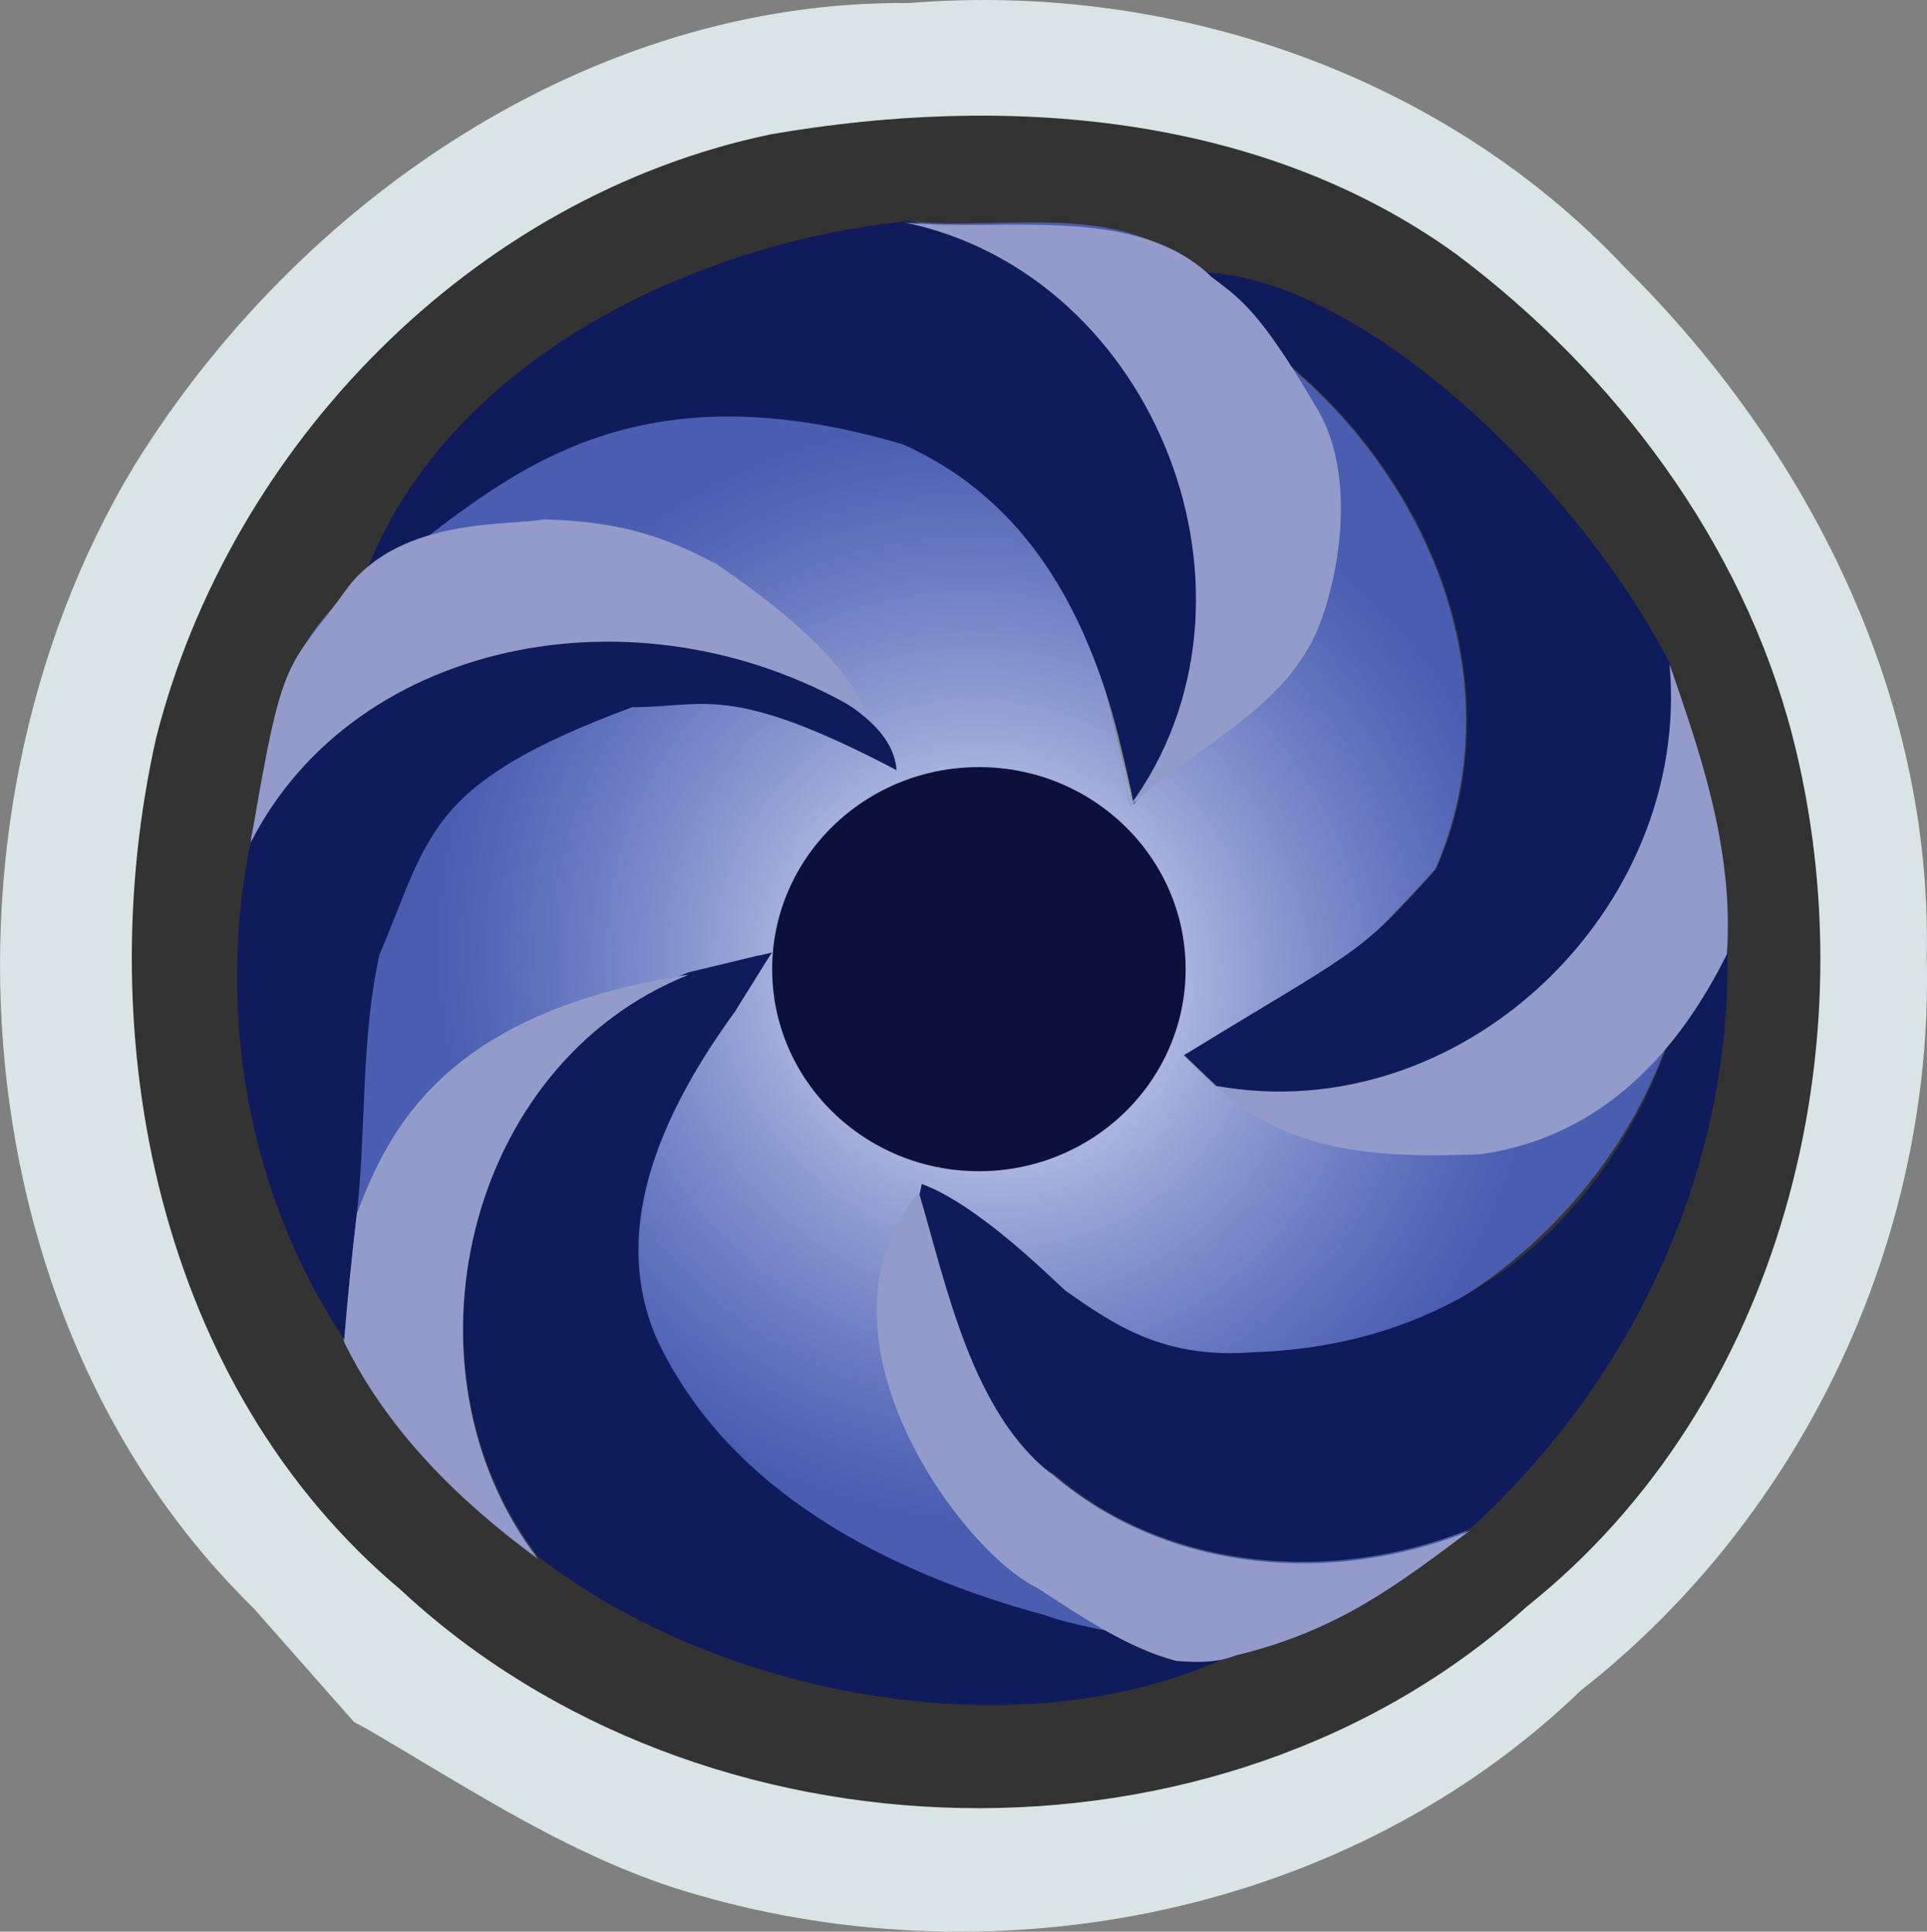 <?xml version="1.0" encoding="UTF-8" standalone="no"?>
<!-- Created with Inkscape (http://www.inkscape.org/) -->
<!-- Extracted from YugiPedia (https://ms.yugipedia.com//6/68/BAM-DARK.svg) -->

<svg
   xmlns:dc="http://purl.org/dc/elements/1.1/"
   xmlns:cc="http://creativecommons.org/ns#"
   xmlns:rdf="http://www.w3.org/1999/02/22-rdf-syntax-ns#"
   xmlns:svg="http://www.w3.org/2000/svg"
   xmlns="http://www.w3.org/2000/svg"
   xmlns:xlink="http://www.w3.org/1999/xlink"
   xmlns:sodipodi="http://sodipodi.sourceforge.net/DTD/sodipodi-0.dtd"
   xmlns:inkscape="http://www.inkscape.org/namespaces/inkscape"
   width="76.901"
   height="77.073"
   id="svg3230"
   version="1.1"
   inkscape:version="0.48.1 "
   sodipodi:docname="New document 4">
  <rect width="100%" height="100%" fill="#808080" stroke="none"/>
  <defs
     id="defs3232">
    <radialGradient
       inkscape:collect="always"
       xlink:href="#linearGradient3545-1"
       id="radialGradient3934"
       gradientUnits="userSpaceOnUse"
       gradientTransform="matrix(0.673,0.669,-0.638,0.643,206.119,177.728)"
       cx="34.813"
       cy="40.329"
       fx="34.813"
       fy="40.329"
       r="23.55" />
    <linearGradient
       id="linearGradient3545-1">
      <stop
         style="stop-color:#f4f6fc;stop-opacity:1;"
         offset="0"
         id="stop3547-8" />
      <stop
         style="stop-color:#b9c4ed;stop-opacity:0;"
         offset="1"
         id="stop3549-8" />
    </linearGradient>
  </defs>
  <sodipodi:namedview
     id="base"
     pagecolor="#ffffff"
     bordercolor="#666666"
     borderopacity="1.0"
     inkscape:pageopacity="0.0"
     inkscape:pageshadow="2"
     inkscape:zoom="7.9195959"
     inkscape:cx="68.74204"
     inkscape:cy="42.331197"
     inkscape:document-units="px"
     inkscape:current-layer="layer1"
     showgrid="false"
     fit-margin-top="0"
     fit-margin-left="0"
     fit-margin-right="0"
     fit-margin-bottom="0"
     inkscape:window-width="1280"
     inkscape:window-height="780"
     inkscape:window-x="-8"
     inkscape:window-y="-8"
     inkscape:window-maximized="1" />
  <g
     inkscape:label="Layer 1"
     inkscape:groupmode="layer"
     id="layer1"
     transform="translate(-164.406,-188.111)">
    <path
       d="m 169.771,206.681 c 6.537,-10.562 18.212,-18.575 30.938,-18.45 10.475,-0.85 21.3,2.85 28.55,10.562 7.287,7.213 12.262,17.05 12.037,27.475 0.3,11.25 -4.938,22.35 -13.8,29.288 -9.225,8.9 -23.188,11.675 -35.337,8.137 -4.763,-1.363 -8.887,-4.138 -13.113,-6.6 l -0.512,-0.275 -4.709,-5.334 c -0.175,-1.35 3.596,2.409 2.159,2.121 -13.088,-11.175 -14.963,-32.425 -6.213,-46.925 z"
       id="path6"
       inkscape:connector-curvature="0"
       style="fill:#d9e4e5"
       sodipodi:nodetypes="ccccccccccc" />
    <path
       style="fill:#333333"
       inkscape:connector-curvature="0"
       d="m 195.183,193.468 c 9.262,-1.6 19.488,-0.875 27.325,4.775 6.338,4.75 11.412,11.488 13.425,19.212 3.175,12.325 -0.425,26.65 -10.588,34.75 -12.3,11.113 -32.9,10.562 -44.95,-0.662 -9.675,-8.125 -12.438,-22.038 -9.762,-33.975 2.962,-11.675 12.637,-21.625 24.55,-24.1 z"
       id="path14" />
    <path
       id="path144-6"
       d="m 206.014,252.553 c -3.487,-4.3 -9.912,-10.2 -5.2,-15.863 1.113,3.75 2.337,7.812 5.625,10.262 4.575,3.875 11.125,4.375 16.562,2.188 -2.875,2.15 -7.975,3.462 -11.113,5.2 -0.525,-0.125 0.438,0.138 -0.087,0.013 -1.962,-0.512 -3.888,-1.1 -5.787,-1.8 z m 9.938,-18.225 c 1.837,0.15 3.675,0.325 5.525,0.425 -2.712,2.825 -5.45,5.612 -8.425,8.162 -2.275,-0.738 -4.487,-1.725 -6.463,-3.1 3.4,-1.337 6.6,-3.112 9.363,-5.487 z m 5.525,0.425 c 3.188,-1.45 6.4,-2.9 9.375,-4.775 -2.75,7.35 -9.912,12.688 -17.8,12.938 2.975,-2.55 5.713,-5.338 8.425,-8.162 z m -13.621,-9.521 c 1.363,-1.337 4.171,-6.817 5.496,-8.192 2.013,2.938 3.475,6.188 4.537,9.575 -2.05,1.262 -4.175,2.413 -6.275,3.612 0.325,0.312 0.975,0.925 1.3,1.238 1.012,0.95 2.025,1.9 3.038,2.862 -2.763,2.375 -5.963,4.15 -9.363,5.487 -1.275,-1.3 -2.868,-2.466 -4.105,-3.816 -0.487,0.025 -1.107,-0.096 -1.582,-0.084 -4.275,0.938 -7.362,-3.612 -7.2,-7.45 l 4.124,-9.729 c 2.125,2.925 2.036,7.426 6.286,7.401 6.275,0.65 8.569,3.707 3.744,-0.905 z m -10.604,-8.404 c 0.85,-4.912 5.975,-5.188 9.925,-6.013 0.45,1.387 0.85,2.788 1.188,4.213 -2.376,19.367 -7.168,3.343 -13.2,11.1 -0.825,0.2 -2.487,0.6 -3.325,0.8 -0.113,-3.712 0.9,-7.3 2.587,-10.575 l 1.15,0.188 c 0.425,0.075 1.262,0.212 1.675,0.287 z m -6.85,-1.05 c 1.012,0.138 3.025,0.425 4.025,0.575 -1.688,3.275 -2.7,6.862 -2.587,10.575 -8.95,3.562 -11.725,15.8 -6.013,23.288 -3.138,-2.3 -6,-5.112 -7.725,-8.65 0.138,-1.712 0.312,-3.425 0.512,-5.125 1.275,-3.35 3.125,-6.5 5.787,-8.938 3.5,-2.975 4.275,-7.7 6,-11.725 z m -7.162,-6.562 c 3.225,0.05 6.463,0.263 9.7,0.237 1.688,1.7 3.663,3.362 4.112,5.862 -7.9,-3.388 -18.475,-1.925 -22.675,6.35 0.875,-3.5 1.012,-8.012 4.375,-10.137 1.488,-0.8 2.987,-1.55 4.487,-2.312 z m 9.7,0.237 c 2.7,-1.863 5.713,-3.288 9.012,-3.725 2.087,1.3 3.75,3.15 5.225,5.088 -3.95,0.825 -9.075,1.1 -9.925,6.013 -0.412,-0.075 -1.25,-0.212 -1.675,-0.287 0.375,-0.312 1.113,-0.912 1.475,-1.225 -0.45,-2.5 -2.425,-4.162 -4.112,-5.862 z m -9.7,-0.237 c 5.375,-3.85 12.275,-5.7 18.712,-3.487 -3.3,0.438 -6.312,1.863 -9.012,3.725 -3.237,0.025 -6.475,-0.188 -9.7,-0.237 z m 47.788,5.425 c 1.137,3.312 2.212,6.725 2.225,10.262 -0.725,1.725 -1.525,3.425 -2.4,5.075 -2.975,1.875 -6.188,3.325 -9.375,4.775 -1.85,-0.1 -3.688,-0.275 -5.525,-0.425 -1.012,-0.963 -2.025,-1.913 -3.038,-2.862 9.787,1.775 19,-7.025 18.113,-16.825 z m -16.075,-12.65 c 6.287,4.688 10.05,13.225 6.725,20.8 -1.15,-3.362 -2.875,-6.475 -5.175,-9.175 -0.338,-3.9 -0.725,-7.8 -1.55,-11.625 z m -24.363,39.6 c -2.038,-4.6 0.412,-9.412 3.112,-13.125 -0.163,3.837 2.925,8.387 7.2,7.45 l -0.087,0.775 c -4.713,5.662 1.712,11.562 5.2,15.863 -6.188,-1.675 -12.562,-4.912 -15.425,-10.963 z m -11.088,-15.375 c 1.488,-5.013 5.213,-10.188 10.9,-10.438 -1.725,4.025 -2.5,8.75 -6,11.725 -2.663,2.438 -4.513,5.588 -5.787,8.938 0.362,-3.4 0.15,-6.875 0.887,-10.225 z m 37,-12.6 c 2.3,2.7 4.025,5.812 5.175,9.175 -1.2,1.325 -2.438,2.638 -3.788,3.825 -1.062,-3.388 -2.525,-6.638 -4.537,-9.575 1.075,-1.125 2.112,-2.275 3.15,-3.425 z m -15.887,-16.675 c 3.85,0.412 8.613,-0.912 11.662,2.05 0.9,0.988 1.788,1.988 2.675,3 0.825,3.825 1.212,7.725 1.55,11.625 -2.27,5.55 -4.931,14.494 -6.746,16.213 -0.475,-0.558 -8.1,1.869 -10.457,-5.272 0.25,-1.35 8.878,-8.166 9.065,-9.529 0.425,1.725 0.838,3.45 1.238,5.188 6.075,-8.275 1.075,-21.188 -8.988,-23.275 z"
       inkscape:connector-curvature="0"
       sodipodi:nodetypes="cccccccccccccccccccccccccccccccccccccccccccccccccccccccccccccccccccccccccccccccccccccccccccccccccc"
       style="fill:#4a5db1;fill-opacity:1" />
    <path
       id="path144-5"
       style="fill:url(#radialGradient3934);fill-opacity:1"
       d="m 206.081,252.518 c -3.487,-4.3 -9.912,-10.2 -5.2,-15.863 1.113,3.75 2.337,7.812 5.625,10.262 4.575,3.875 11.125,4.375 16.562,2.188 -2.875,2.15 -8.069,3.525 -11.206,5.263 -3.174,-0.687 0.523,0.073 0.006,-0.05 -1.962,-0.512 -3.888,-1.1 -5.787,-1.8 z m 9.938,-18.225 c 1.837,0.15 3.675,0.325 5.525,0.425 -2.712,2.825 -5.45,5.612 -8.425,8.162 -2.275,-0.738 -4.487,-1.725 -6.463,-3.1 3.4,-1.337 6.6,-3.112 9.363,-5.487 z m 5.525,0.425 c 3.188,-1.45 6.4,-2.9 9.375,-4.775 -2.75,7.35 -9.912,12.688 -17.8,12.938 2.975,-2.55 5.713,-5.338 8.425,-8.162 z m -13.621,-9.521 c 1.363,-1.337 4.171,-6.817 5.496,-8.192 2.013,2.938 3.475,6.188 4.537,9.575 -2.05,1.262 -4.175,2.413 -6.275,3.612 0.325,0.312 0.975,0.925 1.3,1.238 1.012,0.95 2.025,1.9 3.038,2.862 -2.763,2.375 -5.963,4.15 -9.363,5.487 -1.275,-1.3 -2.696,-2.229 -3.934,-3.579 -0.487,0.025 -1.279,-0.334 -1.754,-0.321 -4.275,0.938 -7.362,-3.612 -7.2,-7.45 l 4.124,-9.729 c 2.125,2.925 2.036,7.426 6.286,7.401 6.275,0.65 8.569,3.707 3.744,-0.905 z m -10.604,-8.404 c 0.85,-4.912 5.975,-5.188 9.925,-6.013 0.45,1.387 0.85,2.788 1.188,4.213 -2.376,19.367 -7.168,3.343 -13.2,11.1 -0.825,0.2 -2.487,0.6 -3.325,0.8 -0.113,-3.712 0.9,-7.3 2.587,-10.575 l 1.15,0.188 c 0.425,0.075 1.262,0.212 1.675,0.287 z m -6.85,-1.05 c 1.012,0.138 3.025,0.425 4.025,0.575 -1.688,3.275 -2.7,6.862 -2.587,10.575 -8.95,3.562 -11.725,15.8 -6.013,23.288 -3.138,-2.3 -6,-5.112 -7.725,-8.65 0.138,-1.712 0.312,-3.425 0.512,-5.125 1.275,-3.35 3.125,-6.5 5.787,-8.938 3.5,-2.975 4.275,-7.7 6,-11.725 z m -7.162,-6.562 c 3.225,0.05 6.463,0.263 9.7,0.237 1.688,1.7 3.663,3.362 4.112,5.862 -7.9,-3.388 -18.475,-1.925 -22.675,6.35 0.875,-3.5 1.012,-8.012 4.375,-10.137 1.488,-0.8 2.987,-1.55 4.487,-2.312 z m 9.7,0.237 c 2.7,-1.863 5.713,-3.288 9.012,-3.725 2.087,1.3 3.75,3.15 5.225,5.088 -3.95,0.825 -9.075,1.1 -9.925,6.013 -0.412,-0.075 -1.25,-0.212 -1.675,-0.287 0.375,-0.312 1.113,-0.912 1.475,-1.225 -0.45,-2.5 -2.425,-4.162 -4.112,-5.862 z m -9.7,-0.237 c 5.375,-3.85 12.275,-5.7 18.712,-3.487 -3.3,0.438 -6.312,1.863 -9.012,3.725 -3.237,0.025 -6.475,-0.188 -9.7,-0.237 z m 47.788,5.425 c 1.137,3.312 2.212,6.725 2.225,10.262 -0.725,1.725 -1.525,3.425 -2.4,5.075 -2.975,1.875 -6.188,3.325 -9.375,4.775 -1.85,-0.1 -3.688,-0.275 -5.525,-0.425 -1.012,-0.963 -2.025,-1.913 -3.038,-2.862 9.787,1.775 19,-7.025 18.113,-16.825 z m -16.075,-12.65 c 6.287,4.688 10.05,13.225 6.725,20.8 -1.15,-3.362 -2.875,-6.475 -5.175,-9.175 -0.338,-3.9 -0.725,-7.8 -1.55,-11.625 z m -24.363,39.6 c -2.038,-4.6 0.412,-9.412 3.112,-13.125 -0.163,3.837 2.925,8.387 7.2,7.45 l -0.087,0.775 c -4.713,5.662 1.712,11.562 5.2,15.863 -6.188,-1.675 -12.562,-4.912 -15.425,-10.963 z m -11.088,-15.375 c 1.488,-5.013 5.213,-10.188 10.9,-10.438 -1.725,4.025 -2.5,8.75 -6,11.725 -2.663,2.438 -4.513,5.588 -5.787,8.938 0.362,-3.4 0.15,-6.875 0.887,-10.225 z m 37,-12.6 c 2.3,2.7 4.025,5.812 5.175,9.175 -1.2,1.325 -2.438,2.638 -3.788,3.825 -1.062,-3.388 -2.525,-6.638 -4.537,-9.575 1.075,-1.125 2.112,-2.275 3.15,-3.425 z m -15.887,-16.675 c 3.85,0.412 8.613,-0.912 11.662,2.05 0.9,0.988 1.788,1.988 2.675,3 0.825,3.825 1.212,7.725 1.55,11.625 -2.27,5.55 -4.931,14.494 -6.746,16.213 -0.475,-0.558 -8.1,1.869 -10.457,-5.272 0.25,-1.35 8.878,-8.166 9.065,-9.529 0.425,1.725 0.838,3.45 1.238,5.188 6.075,-8.275 1.075,-21.188 -8.988,-23.275 z"
       inkscape:connector-curvature="0"
       sodipodi:nodetypes="cccccccccccccccccccccccccccccccccccccccccccccccccccccccccccccccccccccccccccccccccccccccccccccccccc" />
    <path
       sodipodi:type="arc"
       style="fill:#0b1138;fill-opacity:1"
       id="path3149"
       sodipodi:cx="48.5"
       sodipodi:cy="54.1875"
       sodipodi:rx="8.25"
       sodipodi:ry="8.0625"
       d="m 56.75,54.188 c 0,4.453 -3.694,8.062 -8.25,8.062 -4.556,0 -8.25,-3.61 -8.25,-8.062 0,-4.453 3.694,-8.062 8.25,-8.062 4.556,0 8.25,3.61 8.25,8.062 z"
       transform="matrix(1,0,0,-1,154.971,280.968)" />
    <path
       style="fill:#4a5db1;fill-opacity:1"
       d="m 183.052,208.119 c -0.17,0.178 -0.667,0.407 -0.162,0.02 2.934,-2.251 5.611,-3.27 8.983,-3.579 0.99,-0.091 3.501,-0.05 4.572,0.074 l 0.896,0.172 -1.305,0.01 c -2.457,0.018 -3.839,0.332 -6.071,1.127 -1.762,0.628 -3.757,1.677 -5.248,2.702 -0.792,0.393 -4.978,3.313 -5.802,3.464 -0.635,0.137 1.381,-1.839 2.325,-2.576 z"
       id="path4101"
       inkscape:connector-curvature="0"
       sodipodi:nodetypes="cssscssccsc" />
    <path
       style="fill:#101b5b"
       inkscape:connector-curvature="0"
       d="m 178.798,211.515 c 3.062,-8.812 13.012,-13.675 21.863,-14.588 10.062,2.087 15.062,15 8.988,23.275 -1.056,-5.574 -3.122,-11.638 -9.213,-14.363 -12.019,-3.542 -16.657,2.226 -21.637,5.675 z"
       id="path24"
       sodipodi:nodetypes="ccccc" />
    <path
       d="m 212.323,198.977 c 6.4,0.15 15.037,8.438 18.75,15.65 0.887,9.8 -8.325,18.6 -18.113,16.825 -0.325,-0.312 -0.975,-0.925 -1.3,-1.238 6.547,-4.035 6.99,-3.907 10.062,-7.438 3.325,-7.575 -0.438,-16.113 -6.725,-20.8 -0.887,-1.012 -1.775,-2.013 -2.675,-3 z"
       id="path32"
       inkscape:connector-curvature="0"
       style="fill:#101b5b"
       sodipodi:nodetypes="ccccccc" />
    <path
       d="m 174.423,221.652 c 4.2,-8.275 14.775,-9.738 22.675,-6.35 -0.362,0.312 2.931,1.319 3.087,3.538 -6.724,-3.531 -7.692,-2.498 -10.55,-2.513 -8.25,3.062 -8.037,5.081 -10.088,9.875 -0.738,3.35 -0.525,6.825 -0.887,10.225 -0.2,1.7 -0.375,3.413 -0.512,5.125 -3.862,-5.775 -5.138,-13.137 -3.725,-19.9 z"
       id="path90"
       inkscape:connector-curvature="0"
       style="fill:#101b5b"
       sodipodi:nodetypes="cccccccc" />
    <path
       style="fill:#101b5b"
       inkscape:connector-curvature="0"
       d="m 230.898,229.965 c 0.875,-1.65 1.675,-3.35 2.4,-5.075 0.55,9.2 -3.487,18.113 -10.25,24.238 -5.438,2.188 -11.988,1.688 -16.562,-2.188 -3.022,-1.566 -5.131,-5.341 -5.78,-9.268 l 0.485,-2.322 c 2.264,0.834 5.151,3.744 5.754,4.276 1.975,1.375 3.922,2.716 7.479,2.437 7.888,-0.25 13.724,-4.748 16.474,-12.098 z"
       id="path118"
       sodipodi:nodetypes="ccccccccc" />
    <path
       style="fill:#101b5b"
       inkscape:connector-curvature="0"
       d="m 191.885,226.915 c 0.838,-0.2 2.5,-0.6 3.325,-0.8 l -0.3,0.475 -1.163,1.863 c -2.7,3.712 -5.15,8.525 -3.112,13.125 2.862,6.05 9.238,9.287 15.425,10.963 1.9,0.7 5.575,1.069 7.537,1.581 -8.375,4.05 -20.613,1.644 -27.725,-3.919 -5.713,-7.487 -2.938,-19.725 6.013,-23.288 z"
       id="path120"
       sodipodi:nodetypes="ccccccccc" />
    <path
       style="fill:#939bcb"
       inkscape:connector-curvature="0"
       d="m 186.093,208.834 c 3.022,0.08 4.769,0.653 6.913,1.785 1.944,1.328 5.112,3.666 6.048,6.078 -8.744,-5.45 -20.444,-3.237 -24.644,5.037 1.312,-7.812 1.395,-6.75 3.915,-10.235 2.189,-2.768 6.455,-2.402 7.768,-2.665 z"
       id="path74-9"
       sodipodi:nodetypes="cccccc" />
    <path
       d="m 231.032,214.61 c 1.137,3.312 2.587,7.287 2.288,11.575 -1.863,3.756 -4.862,7.247 -9.775,7.975 -4.311,0.193 -7.843,-0.114 -10.625,-2.725 9.787,1.775 19,-7.025 18.112,-16.825 z"
       id="path98"
       inkscape:connector-curvature="0"
       style="fill:#939bcb"
       sodipodi:nodetypes="ccccc" />
    <path
       d="m 205.777,251.454 c -3.019,-1.456 -9.418,-10.12 -4.706,-15.783 1.113,3.75 2.124,8.889 5.412,11.339 4.575,3.875 11.125,4.375 16.562,2.188 -2.875,2.15 -5.194,3.931 -9.144,4.919 -0.369,0.062 -0.75,0.419 -2.556,0.263 -1.962,-0.512 -3.856,-1.819 -5.569,-2.925 z"
       id="path144"
       inkscape:connector-curvature="0"
       style="fill:#939bcb"
       sodipodi:nodetypes="ccccccc" />
    <path
       d="m 191.874,227.012 c -8.95,3.562 -11.725,15.8 -6.013,23.288 -3.138,-2.3 -6,-5.112 -7.725,-8.65 0.138,-1.712 0.312,-3.425 0.512,-5.125 1.275,-3.35 3.5,-7.969 13.069,-9.5"
       id="path102"
       inkscape:connector-curvature="0"
       style="fill:#939bcb"
       sodipodi:nodetypes="ccccc" />
    <path
       d="m 200.505,196.986 c 3.85,0.412 9.209,-0.78 12.259,2.183 1.099,0.833 1.898,1.325 4.089,5.055 1.797,2.764 0.969,7.106 0.07,9.15 -1.449,3.208 -5.08,4.67 -7.386,6.888 -0.41,-1.834 -0.738,-3.132 -1.281,-5.188 0.425,1.725 0.838,3.45 1.238,5.188 6.075,-8.275 1.075,-21.188 -8.988,-23.275 z"
       id="path22"
       inkscape:connector-curvature="0"
       style="fill:#939bcb"
       sodipodi:nodetypes="cccccccc" />
  </g>
</svg>
